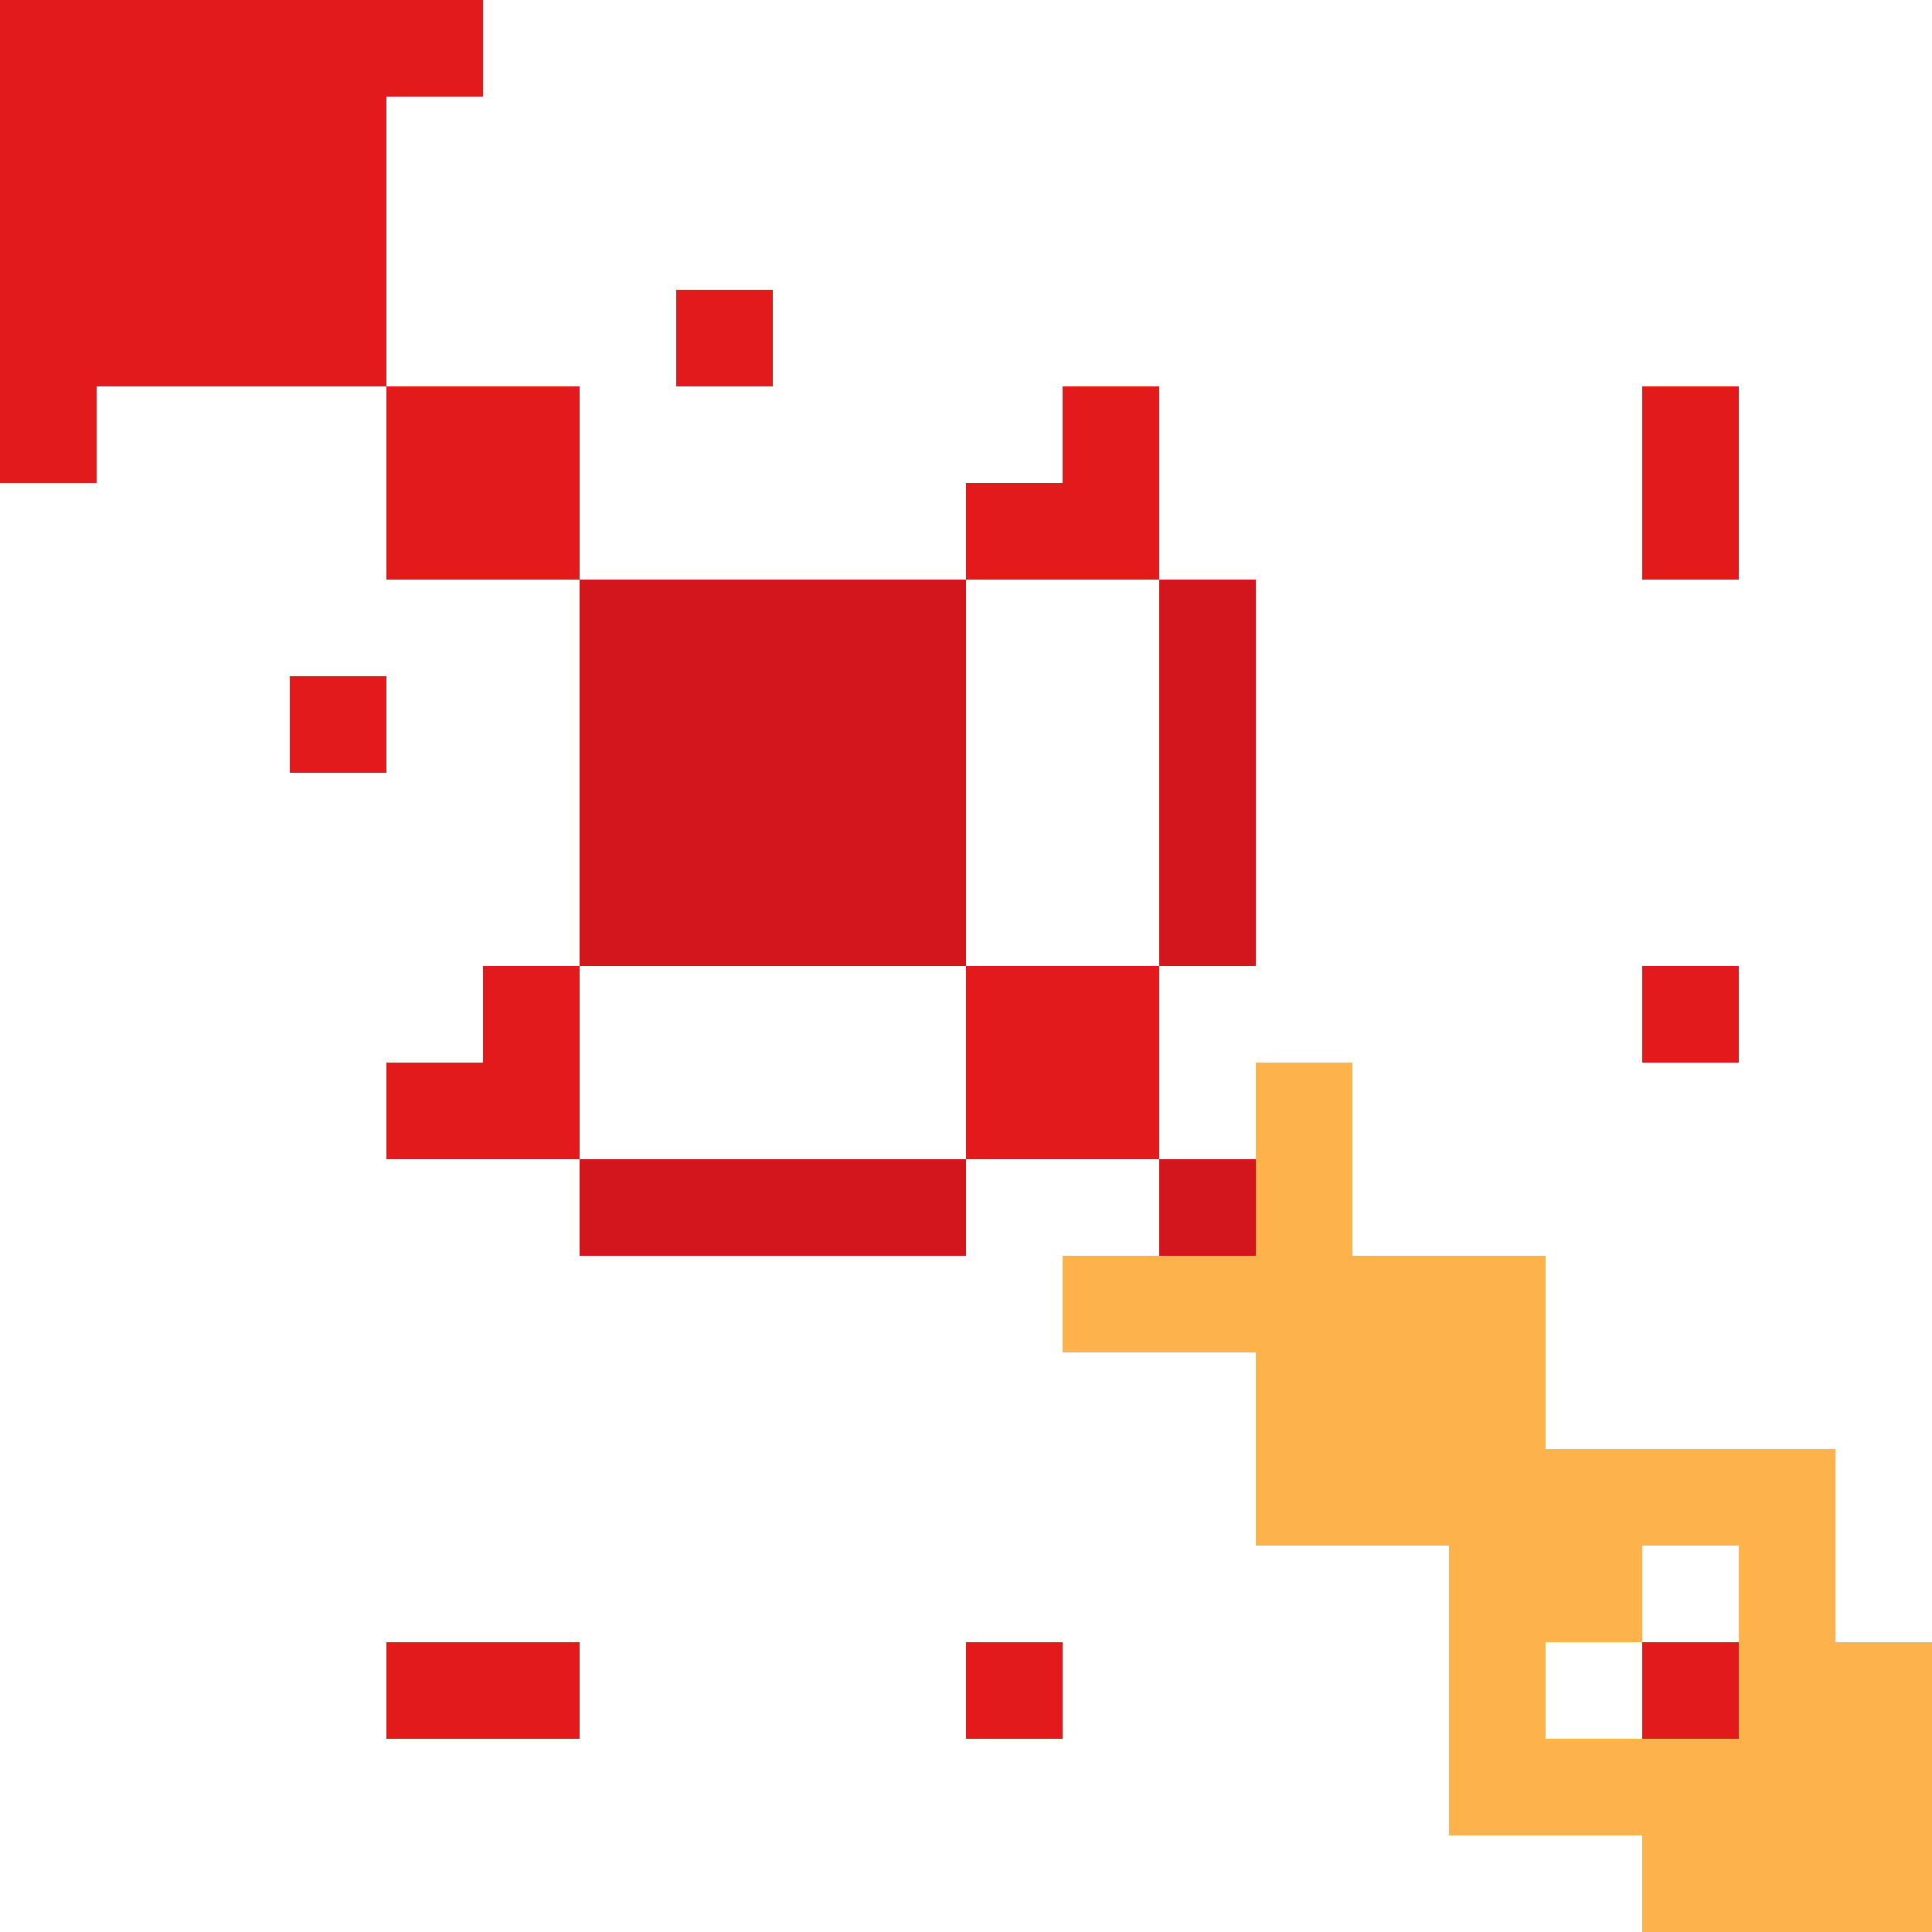 <svg width="300" height="300" xmlns="http://www.w3.org/2000/svg" style="animation-delay: 0s; animation-direction: normal; animation-duration: 0s; animation-fill-mode: none; animation-iteration-count: 1; animation-name: none; animation-play-state: running; animation-timing-function: ease; background-attachment: scroll; background-blend-mode: normal; background-clip: border-box; background-color: rgba(0, 0, 0, 0); background-image: none; background-origin: padding-box; background-position: 0% 0%; background-repeat: repeat; background-size: auto; border-bottom-color: rgb(0, 0, 0); border-bottom-left-radius: 0px; border-bottom-right-radius: 0px; border-bottom-style: none; border-bottom-width: 0px; border-collapse: separate; border-image-outset: 0px; border-image-repeat: stretch; border-image-slice: 100%; border-image-source: none; border-image-width: 1; border-left-color: rgb(0, 0, 0); border-left-style: none; border-left-width: 0px; border-right-color: rgb(0, 0, 0); border-right-style: none; border-right-width: 0px; border-top-color: rgb(0, 0, 0); border-top-left-radius: 0px; border-top-right-radius: 0px; border-top-style: none; border-top-width: 0px; bottom: auto; box-shadow: none; box-sizing: content-box; break-after: auto; break-before: auto; break-inside: auto; caption-side: top; clear: none; clip: auto; color: rgb(0, 0, 0); content: ; cursor: auto; direction: ltr; display: inline; empty-cells: show; float: none; font-family: sans-serif; font-kerning: auto; font-size: 12px; font-stretch: normal; font-style: normal; font-variant: normal; font-variant-ligatures: normal; font-variant-caps: normal; font-variant-numeric: normal; font-weight: normal; height: 300px; image-rendering: auto; isolation: auto; left: auto; letter-spacing: normal; line-height: normal; list-style-image: none; list-style-position: outside; list-style-type: disc; margin-bottom: 0px; margin-left: 0px; margin-right: 0px; margin-top: 0px; max-height: none; max-width: none; min-height: 0px; min-width: 0px; mix-blend-mode: normal; object-fit: fill; object-position: 50% 50%; offset-distance: 0px; offset-path: none; offset-rotate: auto 0deg; offset-rotation: auto 0deg; opacity: 1; orphans: 2; outline-color: rgb(0, 0, 0); outline-offset: 0px; outline-style: none; outline-width: 0px; overflow-anchor: auto; overflow-wrap: normal; overflow-x: hidden; overflow-y: hidden; padding-bottom: 20px; padding-left: 20px; padding-right: 20px; padding-top: 20px; pointer-events: auto; position: static; resize: none; right: auto; speak: normal; table-layout: auto; tab-size: 8; text-align: start; text-align-last: auto; text-decoration: none; text-indent: 0px; text-rendering: auto; text-shadow: none; text-size-adjust: auto; text-overflow: clip; text-transform: none; top: auto; touch-action: auto; transition-delay: 0s; transition-duration: 0s; transition-property: all; transition-timing-function: ease; unicode-bidi: normal; vertical-align: baseline; visibility: visible; white-space: normal; widows: 2; width: 300px; will-change: auto; word-break: normal; word-spacing: 0px; word-wrap: normal; z-index: auto; zoom: 1; -webkit-appearance: none; backface-visibility: visible; -webkit-background-clip: border-box; -webkit-background-origin: padding-box; -webkit-border-horizontal-spacing: 0px; -webkit-border-image: none; -webkit-border-vertical-spacing: 0px; -webkit-box-align: stretch; -webkit-box-decoration-break: slice; -webkit-box-direction: normal; -webkit-box-flex: 0; -webkit-box-flex-group: 1; -webkit-box-lines: single; -webkit-box-ordinal-group: 1; -webkit-box-orient: horizontal; -webkit-box-pack: start; -webkit-box-reflect: none; column-count: auto; column-gap: normal; column-rule-color: rgb(0, 0, 0); column-rule-style: none; column-rule-width: 0px; column-span: none; column-width: auto; align-content: stretch; align-items: stretch; align-self: stretch; flex-basis: auto; flex-grow: 0; flex-shrink: 1; flex-direction: row; flex-wrap: nowrap; justify-content: flex-start; -webkit-font-smoothing: auto; -webkit-highlight: none; hyphens: manual; -webkit-hyphenate-character: auto; -webkit-line-break: auto; -webkit-line-clamp: none; -webkit-locale: &quot;en&quot;; -webkit-margin-before-collapse: collapse; -webkit-margin-after-collapse: collapse; -webkit-mask-box-image: none; -webkit-mask-box-image-outset: 0px; -webkit-mask-box-image-repeat: stretch; -webkit-mask-box-image-slice: 0 fill; -webkit-mask-box-image-source: none; -webkit-mask-box-image-width: auto; -webkit-mask-clip: border-box; -webkit-mask-composite: source-over; -webkit-mask-image: none; -webkit-mask-origin: border-box; -webkit-mask-position: 0% 0%; -webkit-mask-repeat: repeat; -webkit-mask-size: auto; order: 0; perspective: none; perspective-origin: 170px 170px; -webkit-print-color-adjust: economy; -webkit-rtl-ordering: logical; shape-outside: none; shape-image-threshold: 0; shape-margin: 0px; -webkit-tap-highlight-color: rgba(0, 0, 0, 0.18); -webkit-text-combine: none; -webkit-text-decorations-in-effect: none; -webkit-text-emphasis-color: rgb(0, 0, 0); -webkit-text-emphasis-position: over; -webkit-text-emphasis-style: none; -webkit-text-fill-color: rgb(0, 0, 0); -webkit-text-orientation: vertical-right; -webkit-text-security: none; -webkit-text-stroke-color: rgb(0, 0, 0); -webkit-text-stroke-width: 0px; transform: none; transform-origin: 170px 170px; transform-style: flat; -webkit-user-drag: auto; -webkit-user-modify: read-only; user-select: text; -webkit-writing-mode: horizontal-tb; -webkit-app-region: no-drag; buffered-rendering: auto; clip-path: none; clip-rule: nonzero; mask: none; filter: none; flood-color: rgb(0, 0, 0); flood-opacity: 1; lighting-color: rgb(255, 255, 255); stop-color: rgb(0, 0, 0); stop-opacity: 1; color-interpolation: sRGB; color-interpolation-filters: linearRGB; color-rendering: auto; fill: rgb(0, 0, 0); fill-opacity: 1; fill-rule: nonzero; marker-end: none; marker-mid: none; marker-start: none; mask-type: luminance; shape-rendering: auto; stroke: none; stroke-dasharray: none; stroke-dashoffset: 0px; stroke-linecap: butt; stroke-linejoin: miter; stroke-miterlimit: 4; stroke-opacity: 1; stroke-width: 1px; alignment-baseline: auto; baseline-shift: 0px; dominant-baseline: auto; text-anchor: start; writing-mode: horizontal-tb; vector-effect: none; paint-order: fill stroke markers; d: none; cx: 0px; cy: 0px; x: 0px; y: 0px; r: 0px; rx: auto; ry: auto;" version="1.1" xmlns:xlink="http://www.w3.org/1999/xlink"><style type="text/css">svg { padding: 20px; }
.matrixg rect { fill: white; }</style><svg xmlns="http://www.w3.org/2000/svg"><g class="matrixg" transform="translate(0,0)"><rect class="background" width="300" height="300"/><g id="row0" class="row" transform="translate(0,45)"><rect class="cell" x="45" width="15" height="15" style="fill-opacity: 1; fill: rgb(227, 26, 28);"/><rect class="cell" x="0" width="15" height="15" style="fill-opacity: 1; fill: rgb(227, 26, 28);"/><rect class="cell" x="105" width="15" height="15" style="fill-opacity: 1; fill: rgb(227, 26, 28);"/><rect class="cell" x="15" width="15" height="15" style="fill-opacity: 1; fill: rgb(227, 26, 28);"/><rect class="cell" x="30" width="15" height="15" style="fill-opacity: 1; fill: rgb(227, 26, 28);"/></g><g id="row1" class="row" transform="translate(0,195)"><rect class="cell" x="195" width="15" height="15" style="fill-opacity: 1; fill: rgb(254, 178, 76);"/><rect class="cell" x="225" width="15" height="15" style="fill-opacity: 1; fill: rgb(254, 178, 76);"/><rect class="cell" x="210" width="15" height="15" style="fill-opacity: 1; fill: rgb(254, 178, 76);"/><rect class="cell" x="165" width="15" height="15" style="fill-opacity: 1; fill: rgb(254, 178, 76);"/><rect class="cell" x="180" width="15" height="15" style="fill-opacity: 1; fill: rgb(254, 178, 76);"/></g><g id="row2" class="row" transform="translate(0,60)"><rect class="cell" x="60" width="15" height="15" style="fill-opacity: 1; fill: rgb(227, 26, 28);"/><rect class="cell" x="75" width="15" height="15" style="fill-opacity: 1; fill: rgb(227, 26, 28);"/><rect class="cell" x="0" width="15" height="15" style="fill-opacity: 1; fill: rgb(227, 26, 28);"/><rect class="cell" x="165" width="15" height="15" style="fill-opacity: 1; fill: rgb(227, 26, 28);"/><rect class="cell" x="255" width="15" height="15" style="fill-opacity: 1; fill: rgb(227, 26, 28);"/></g><g id="row3" class="row" transform="translate(0,75)"><rect class="cell" x="60" width="15" height="15" style="fill-opacity: 1; fill: rgb(227, 26, 28);"/><rect class="cell" x="75" width="15" height="15" style="fill-opacity: 1; fill: rgb(227, 26, 28);"/><rect class="cell" x="150" width="15" height="15" style="fill-opacity: 1; fill: rgb(227, 26, 28);"/><rect class="cell" x="165" width="15" height="15" style="fill-opacity: 1; fill: rgb(227, 26, 28);"/><rect class="cell" x="255" width="15" height="15" style="fill-opacity: 1; fill: rgb(227, 26, 28);"/></g><g id="row4" class="row" transform="translate(0,150)"><rect class="cell" x="75" width="15" height="15" style="fill-opacity: 1; fill: rgb(227, 26, 28);"/><rect class="cell" x="150" width="15" height="15" style="fill-opacity: 1; fill: rgb(227, 26, 28);"/><rect class="cell" x="165" width="15" height="15" style="fill-opacity: 1; fill: rgb(227, 26, 28);"/><rect class="cell" x="255" width="15" height="15" style="fill-opacity: 1; fill: rgb(227, 26, 28);"/></g><g id="row5" class="row" transform="translate(0,120)"><rect class="cell" x="120" width="15" height="15" style="fill-opacity: 1; fill: rgb(211, 22, 30);"/><rect class="cell" x="90" width="15" height="15" style="fill-opacity: 1; fill: rgb(211, 22, 30);"/><rect class="cell" x="105" width="15" height="15" style="fill-opacity: 1; fill: rgb(211, 22, 30);"/><rect class="cell" x="135" width="15" height="15" style="fill-opacity: 1; fill: rgb(211, 22, 30);"/><rect class="cell" x="180" width="15" height="15" style="fill-opacity: 1; fill: rgb(211, 22, 30);"/></g><g id="row6" class="row" transform="translate(0,285)"><rect class="cell" x="285" width="15" height="15" style="fill-opacity: 1; fill: rgb(254, 178, 76);"/><rect class="cell" x="255" width="15" height="15" style="fill-opacity: 1; fill: rgb(254, 178, 76);"/><rect class="cell" x="270" width="15" height="15" style="fill-opacity: 1; fill: rgb(254, 178, 76);"/></g><g id="row7" class="row" transform="translate(0,240)"><rect class="cell" x="240" width="15" height="15" style="fill-opacity: 1; fill: rgb(254, 178, 76);"/><rect class="cell" x="225" width="15" height="15" style="fill-opacity: 1; fill: rgb(254, 178, 76);"/><rect class="cell" x="270" width="15" height="15" style="fill-opacity: 1; fill: rgb(254, 178, 76);"/></g><g id="row8" class="row" transform="translate(0,0)"><rect class="cell" x="45" width="15" height="15" style="fill-opacity: 1; fill: rgb(227, 26, 28);"/><rect class="cell" x="60" width="15" height="15" style="fill-opacity: 1; fill: rgb(227, 26, 28);"/><rect class="cell" x="0" width="15" height="15" style="fill-opacity: 1; fill: rgb(227, 26, 28);"/><rect class="cell" x="15" width="15" height="15" style="fill-opacity: 1; fill: rgb(227, 26, 28);"/><rect class="cell" x="30" width="15" height="15" style="fill-opacity: 1; fill: rgb(227, 26, 28);"/></g><g id="row9" class="row" transform="translate(0,90)"><rect class="cell" x="120" width="15" height="15" style="fill-opacity: 1; fill: rgb(211, 22, 30);"/><rect class="cell" x="90" width="15" height="15" style="fill-opacity: 1; fill: rgb(211, 22, 30);"/><rect class="cell" x="105" width="15" height="15" style="fill-opacity: 1; fill: rgb(211, 22, 30);"/><rect class="cell" x="135" width="15" height="15" style="fill-opacity: 1; fill: rgb(211, 22, 30);"/><rect class="cell" x="180" width="15" height="15" style="fill-opacity: 1; fill: rgb(211, 22, 30);"/></g><g id="row10" class="row" transform="translate(0,225)"><rect class="cell" x="195" width="15" height="15" style="fill-opacity: 1; fill: rgb(254, 178, 76);"/><rect class="cell" x="240" width="15" height="15" style="fill-opacity: 1; fill: rgb(254, 178, 76);"/><rect class="cell" x="225" width="15" height="15" style="fill-opacity: 1; fill: rgb(254, 178, 76);"/><rect class="cell" x="210" width="15" height="15" style="fill-opacity: 1; fill: rgb(254, 178, 76);"/><rect class="cell" x="255" width="15" height="15" style="fill-opacity: 1; fill: rgb(254, 178, 76);"/><rect class="cell" x="270" width="15" height="15" style="fill-opacity: 1; fill: rgb(254, 178, 76);"/></g><g id="row11" class="row" transform="translate(0,210)"><rect class="cell" x="195" width="15" height="15" style="fill-opacity: 1; fill: rgb(254, 178, 76);"/><rect class="cell" x="225" width="15" height="15" style="fill-opacity: 1; fill: rgb(254, 178, 76);"/><rect class="cell" x="210" width="15" height="15" style="fill-opacity: 1; fill: rgb(254, 178, 76);"/></g><g id="row12" class="row" transform="translate(0,105)"><rect class="cell" x="45" width="15" height="15" style="fill-opacity: 1; fill: rgb(227, 26, 28);"/><rect class="cell" x="120" width="15" height="15" style="fill-opacity: 1; fill: rgb(211, 22, 30);"/><rect class="cell" x="90" width="15" height="15" style="fill-opacity: 1; fill: rgb(211, 22, 30);"/><rect class="cell" x="105" width="15" height="15" style="fill-opacity: 1; fill: rgb(211, 22, 30);"/><rect class="cell" x="135" width="15" height="15" style="fill-opacity: 1; fill: rgb(211, 22, 30);"/><rect class="cell" x="180" width="15" height="15" style="fill-opacity: 1; fill: rgb(211, 22, 30);"/></g><g id="row13" class="row" transform="translate(0,15)"><rect class="cell" x="45" width="15" height="15" style="fill-opacity: 1; fill: rgb(227, 26, 28);"/><rect class="cell" x="0" width="15" height="15" style="fill-opacity: 1; fill: rgb(227, 26, 28);"/><rect class="cell" x="15" width="15" height="15" style="fill-opacity: 1; fill: rgb(227, 26, 28);"/><rect class="cell" x="30" width="15" height="15" style="fill-opacity: 1; fill: rgb(227, 26, 28);"/></g><g id="row14" class="row" transform="translate(0,135)"><rect class="cell" x="120" width="15" height="15" style="fill-opacity: 1; fill: rgb(211, 22, 30);"/><rect class="cell" x="90" width="15" height="15" style="fill-opacity: 1; fill: rgb(211, 22, 30);"/><rect class="cell" x="105" width="15" height="15" style="fill-opacity: 1; fill: rgb(211, 22, 30);"/><rect class="cell" x="135" width="15" height="15" style="fill-opacity: 1; fill: rgb(211, 22, 30);"/><rect class="cell" x="180" width="15" height="15" style="fill-opacity: 1; fill: rgb(211, 22, 30);"/></g><g id="row15" class="row" transform="translate(0,165)"><rect class="cell" x="195" width="15" height="15" style="fill-opacity: 1; fill: rgb(254, 178, 76);"/><rect class="cell" x="60" width="15" height="15" style="fill-opacity: 1; fill: rgb(227, 26, 28);"/><rect class="cell" x="75" width="15" height="15" style="fill-opacity: 1; fill: rgb(227, 26, 28);"/><rect class="cell" x="150" width="15" height="15" style="fill-opacity: 1; fill: rgb(227, 26, 28);"/><rect class="cell" x="165" width="15" height="15" style="fill-opacity: 1; fill: rgb(227, 26, 28);"/></g><g id="row16" class="row" transform="translate(0,180)"><rect class="cell" x="195" width="15" height="15" style="fill-opacity: 1; fill: rgb(254, 178, 76);"/><rect class="cell" x="120" width="15" height="15" style="fill-opacity: 1; fill: rgb(211, 22, 30);"/><rect class="cell" x="90" width="15" height="15" style="fill-opacity: 1; fill: rgb(211, 22, 30);"/><rect class="cell" x="105" width="15" height="15" style="fill-opacity: 1; fill: rgb(211, 22, 30);"/><rect class="cell" x="135" width="15" height="15" style="fill-opacity: 1; fill: rgb(211, 22, 30);"/><rect class="cell" x="180" width="15" height="15" style="fill-opacity: 1; fill: rgb(211, 22, 30);"/></g><g id="row17" class="row" transform="translate(0,255)"><rect class="cell" x="60" width="15" height="15" style="fill-opacity: 1; fill: rgb(227, 26, 28);"/><rect class="cell" x="75" width="15" height="15" style="fill-opacity: 1; fill: rgb(227, 26, 28);"/><rect class="cell" x="150" width="15" height="15" style="fill-opacity: 1; fill: rgb(227, 26, 28);"/><rect class="cell" x="285" width="15" height="15" style="fill-opacity: 1; fill: rgb(254, 178, 76);"/><rect class="cell" x="225" width="15" height="15" style="fill-opacity: 1; fill: rgb(254, 178, 76);"/><rect class="cell" x="255" width="15" height="15" style="fill-opacity: 1; fill: rgb(227, 26, 28);"/><rect class="cell" x="270" width="15" height="15" style="fill-opacity: 1; fill: rgb(254, 178, 76);"/></g><g id="row18" class="row" transform="translate(0,270)"><rect class="cell" x="285" width="15" height="15" style="fill-opacity: 1; fill: rgb(254, 178, 76);"/><rect class="cell" x="240" width="15" height="15" style="fill-opacity: 1; fill: rgb(254, 178, 76);"/><rect class="cell" x="225" width="15" height="15" style="fill-opacity: 1; fill: rgb(254, 178, 76);"/><rect class="cell" x="255" width="15" height="15" style="fill-opacity: 1; fill: rgb(254, 178, 76);"/><rect class="cell" x="270" width="15" height="15" style="fill-opacity: 1; fill: rgb(254, 178, 76);"/></g><g id="row19" class="row" transform="translate(0,30)"><rect class="cell" x="45" width="15" height="15" style="fill-opacity: 1; fill: rgb(227, 26, 28);"/><rect class="cell" x="0" width="15" height="15" style="fill-opacity: 1; fill: rgb(227, 26, 28);"/><rect class="cell" x="15" width="15" height="15" style="fill-opacity: 1; fill: rgb(227, 26, 28);"/><rect class="cell" x="30" width="15" height="15" style="fill-opacity: 1; fill: rgb(227, 26, 28);"/></g><g id="col0" class="column" transform="translate(45,0)rotate(-90)"/><g id="col1" class="column" transform="translate(195,0)rotate(-90)"/><g id="col2" class="column" transform="translate(60,0)rotate(-90)"/><g id="col3" class="column" transform="translate(75,0)rotate(-90)"/><g id="col4" class="column" transform="translate(150,0)rotate(-90)"/><g id="col5" class="column" transform="translate(120,0)rotate(-90)"/><g id="col6" class="column" transform="translate(285,0)rotate(-90)"/><g id="col7" class="column" transform="translate(240,0)rotate(-90)"/><g id="col8" class="column" transform="translate(0,0)rotate(-90)"/><g id="col9" class="column" transform="translate(90,0)rotate(-90)"/><g id="col10" class="column" transform="translate(225,0)rotate(-90)"/><g id="col11" class="column" transform="translate(210,0)rotate(-90)"/><g id="col12" class="column" transform="translate(105,0)rotate(-90)"/><g id="col13" class="column" transform="translate(15,0)rotate(-90)"/><g id="col14" class="column" transform="translate(135,0)rotate(-90)"/><g id="col15" class="column" transform="translate(165,0)rotate(-90)"/><g id="col16" class="column" transform="translate(180,0)rotate(-90)"/><g id="col17" class="column" transform="translate(255,0)rotate(-90)"/><g id="col18" class="column" transform="translate(270,0)rotate(-90)"/><g id="col19" class="column" transform="translate(30,0)rotate(-90)"/></g></svg></svg>